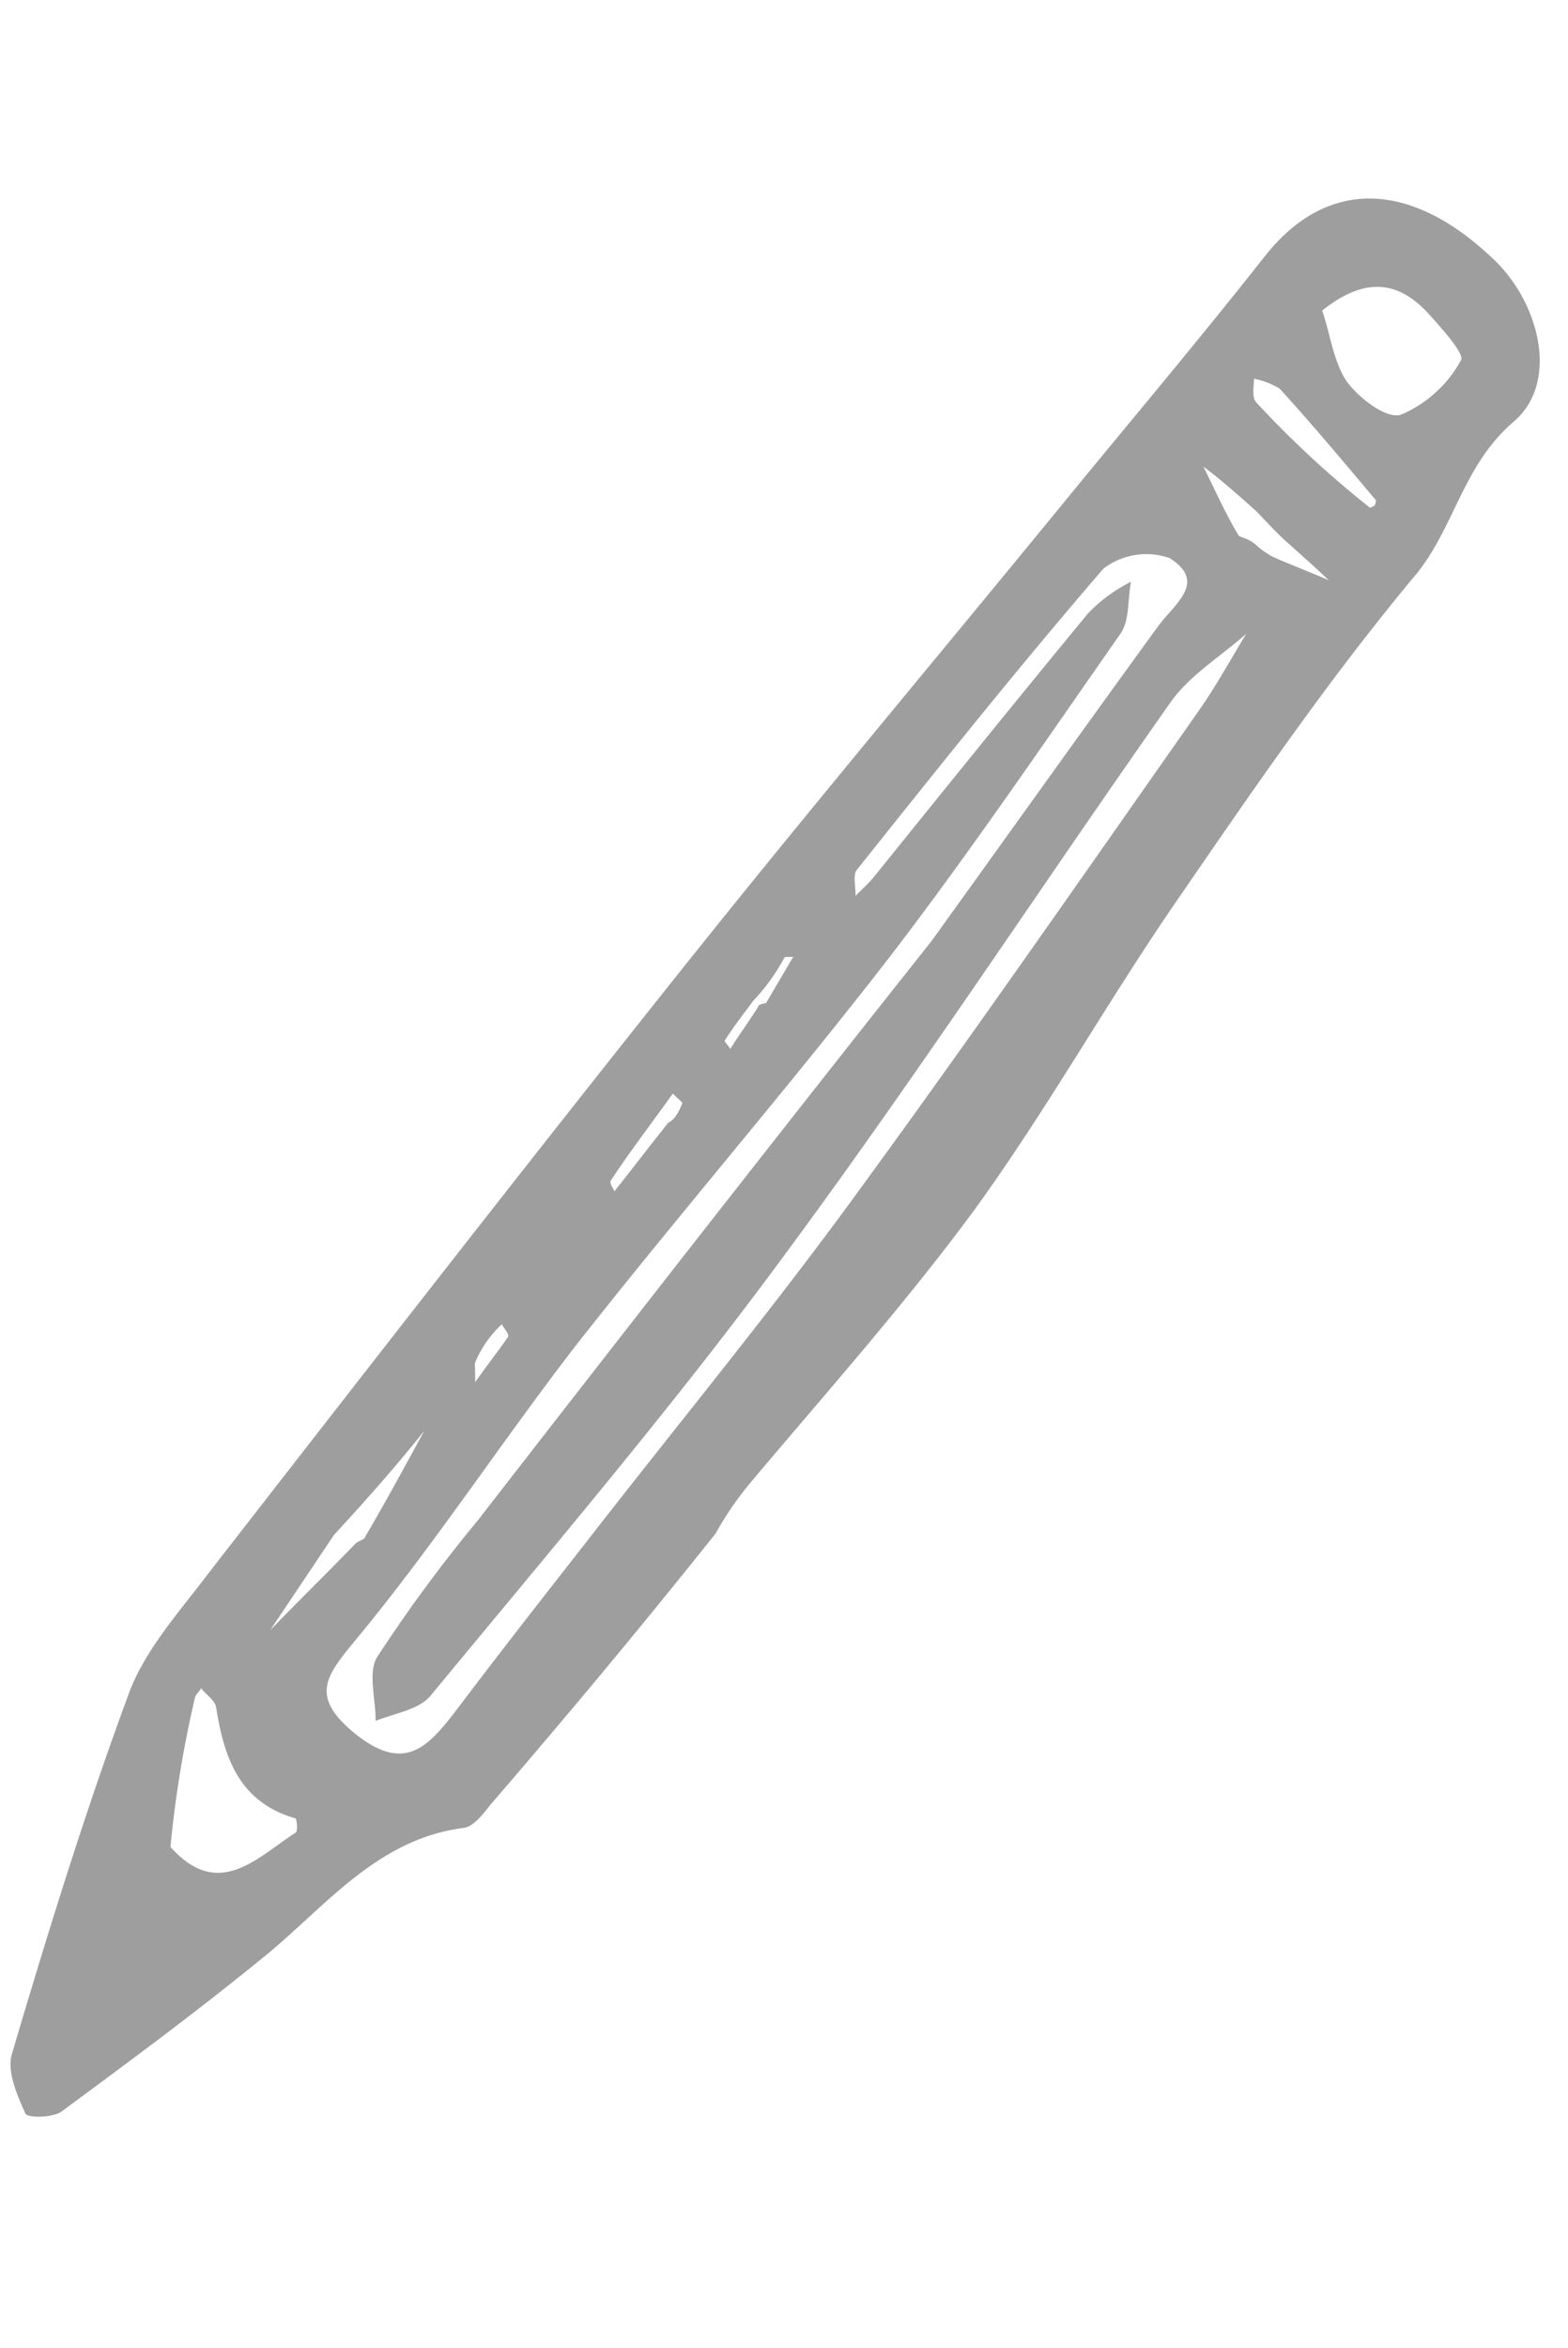 <svg xmlns="http://www.w3.org/2000/svg" viewBox="1301.731 667.621 110.536 165.454"><defs><style>.a{fill:#9e9e9e;}</style></defs><path class="a" d="M101.8,39.7c7.6,3.8,14.8,7.6,21.9,11.5.8.4,1.9.9,2.1,1.6,2.1,5.9,7.6,8.4,12,12,4.6,3.7,9,7.6,13.4,11.5.6.5,1,2.3.7,2.5-1.1.8-2.6,1.9-3.9,1.8-8.9-.7-17.8-1.5-26.7-2.8-3.2-.5-6.3-2.3-9.3-3.7C95.7,66.2,79.4,58.3,63.2,50.2,50.8,44,38.6,37.5,26.2,31.1,19.4,27.6,12.7,24,5.8,20.6c-6.4-3.1-7.6-9-3.1-16.1C5.1.8,10.2-1.6,13.5,1c3.7,2.8,8,2.5,11.8,4.4,8.3,4.4,17,8,25.7,11.6,8.1,3.4,16.6,6,24.7,9.6,7.5,3.4,14.7,7.5,22,11.4a23.067,23.067,0,0,0,4.1,1.7M64.5,44l-3.6-1.2c.1.2.1.6.2.6a14.162,14.162,0,0,1,3.4,1.5c1.1.5,2.1,1,3.2,1.4.1,0,.3-.4.5-.5-1.1-.4-2.2-.9-3.3-1.3-.1,0-.2,0-.4-.5M57.8,33.5c-8.4-3.7-16.7-7.3-25-11-1.8-.8-3.8-2.8-4.9.2a4.991,4.991,0,0,0,1.7,4.4c8,4.4,16.2,8.5,24.4,12.6.4.2,1.2-.2,1.8-.3-.5-.3-1-.7-1.6-1C47.1,34.8,40,31.2,32.9,27.5A10.958,10.958,0,0,1,30.1,25c1.3,0,2.7-.5,3.8,0,8.5,3.6,17.1,7.1,25.5,11.1,10.6,5.1,20.9,10.8,31.5,16,7.7,3.7,15.7,6.8,23.2,10.7,3.1,1.6,4.8,2.7,6.8-1.2,2-4-.2-5.2-3.1-6.6-4.5-2.1-9-4.3-13.5-6.5C95,44,85.8,39.2,76.4,35,63.7,29.3,50.8,23.9,37.9,18.4,36,17.6,34,17,32,16.3c1.9,1.4,3.7,3.3,5.8,4.2C52.3,26.7,67,32.4,81.3,38.9c12.2,5.5,24,11.9,35.9,18.1,1.1.6,1.7,2.2,2.5,3.4-1.5.3-3.3,1.3-4.5.8a104.993,104.993,0,0,1-10.8-4.9C89.1,48.9,73.7,41.4,57.8,33.5M8.6,15.8c1.5-.9,3.3-1.5,4.5-2.7,1-1.1,2.1-3.4,1.5-4.3A8.736,8.736,0,0,0,10,5.5c-.5-.2-2,1.9-2.8,3-1.8,2.6-1.5,4.9,1.4,7.3M131.4,72.7c3-4.1-.5-6.1-2.8-8.4-.1-.2-1,.1-1,.2-.3,4.1-3.1,5.8-6.5,7.1-.5.2-.7.9-1.1,1.3.3.1.5.3.8.3a78.859,78.859,0,0,0,10.6-.5M107.5,66l7.5,3c-2.4-1.5-4.8-3.1-7.2-4.6-.3-.2-.4-.6-.7-.6-2.7-.9-5.4-1.7-8.1-2.5,2.6,1.3,5.3,2.8,8.5,4.7M25.8,16.8a6.117,6.117,0,0,0,.5-1.2c.3-1.4.5-2.8.8-4.2-.7,1.1-1.3,2.2-2,3.4-.5.9-1.1,1.7-1.7,2.6-.8,1.4-1.6,2.8-2.3,4.3,1.4-1.1,2.9-2.2,4.2-3.4.2-.2,0-.7.5-1.5M21.5,9.6c-.1-.1-.2-.3-.3-.3h-.3c-2.1,2.7-4.3,5.5-6.3,8.3a5.822,5.822,0,0,0-.3,1.9c.5-.1,1.3-.1,1.6-.5a70.693,70.693,0,0,0,5.6-9.4M72.6,48.3c-.2.3-.3.5-.5.8,2.3,1,4.6,2.1,6.9,3,.2.1.5-.3.7-.4-1.8-.9-3.7-1.8-5.5-2.7-.2-.2-.4-.5-1.6-.7m21,10.5c.4-.1.8-.2,1.3-.3-1.2-.5-2.4-1.1-3.6-1.6-.2-.1-.5.4-.8.6A7.656,7.656,0,0,0,93.6,58.8Z" transform="matrix(-0.208, 0.978, -0.978, -0.208, 1412.179, 684.377)"/></svg>